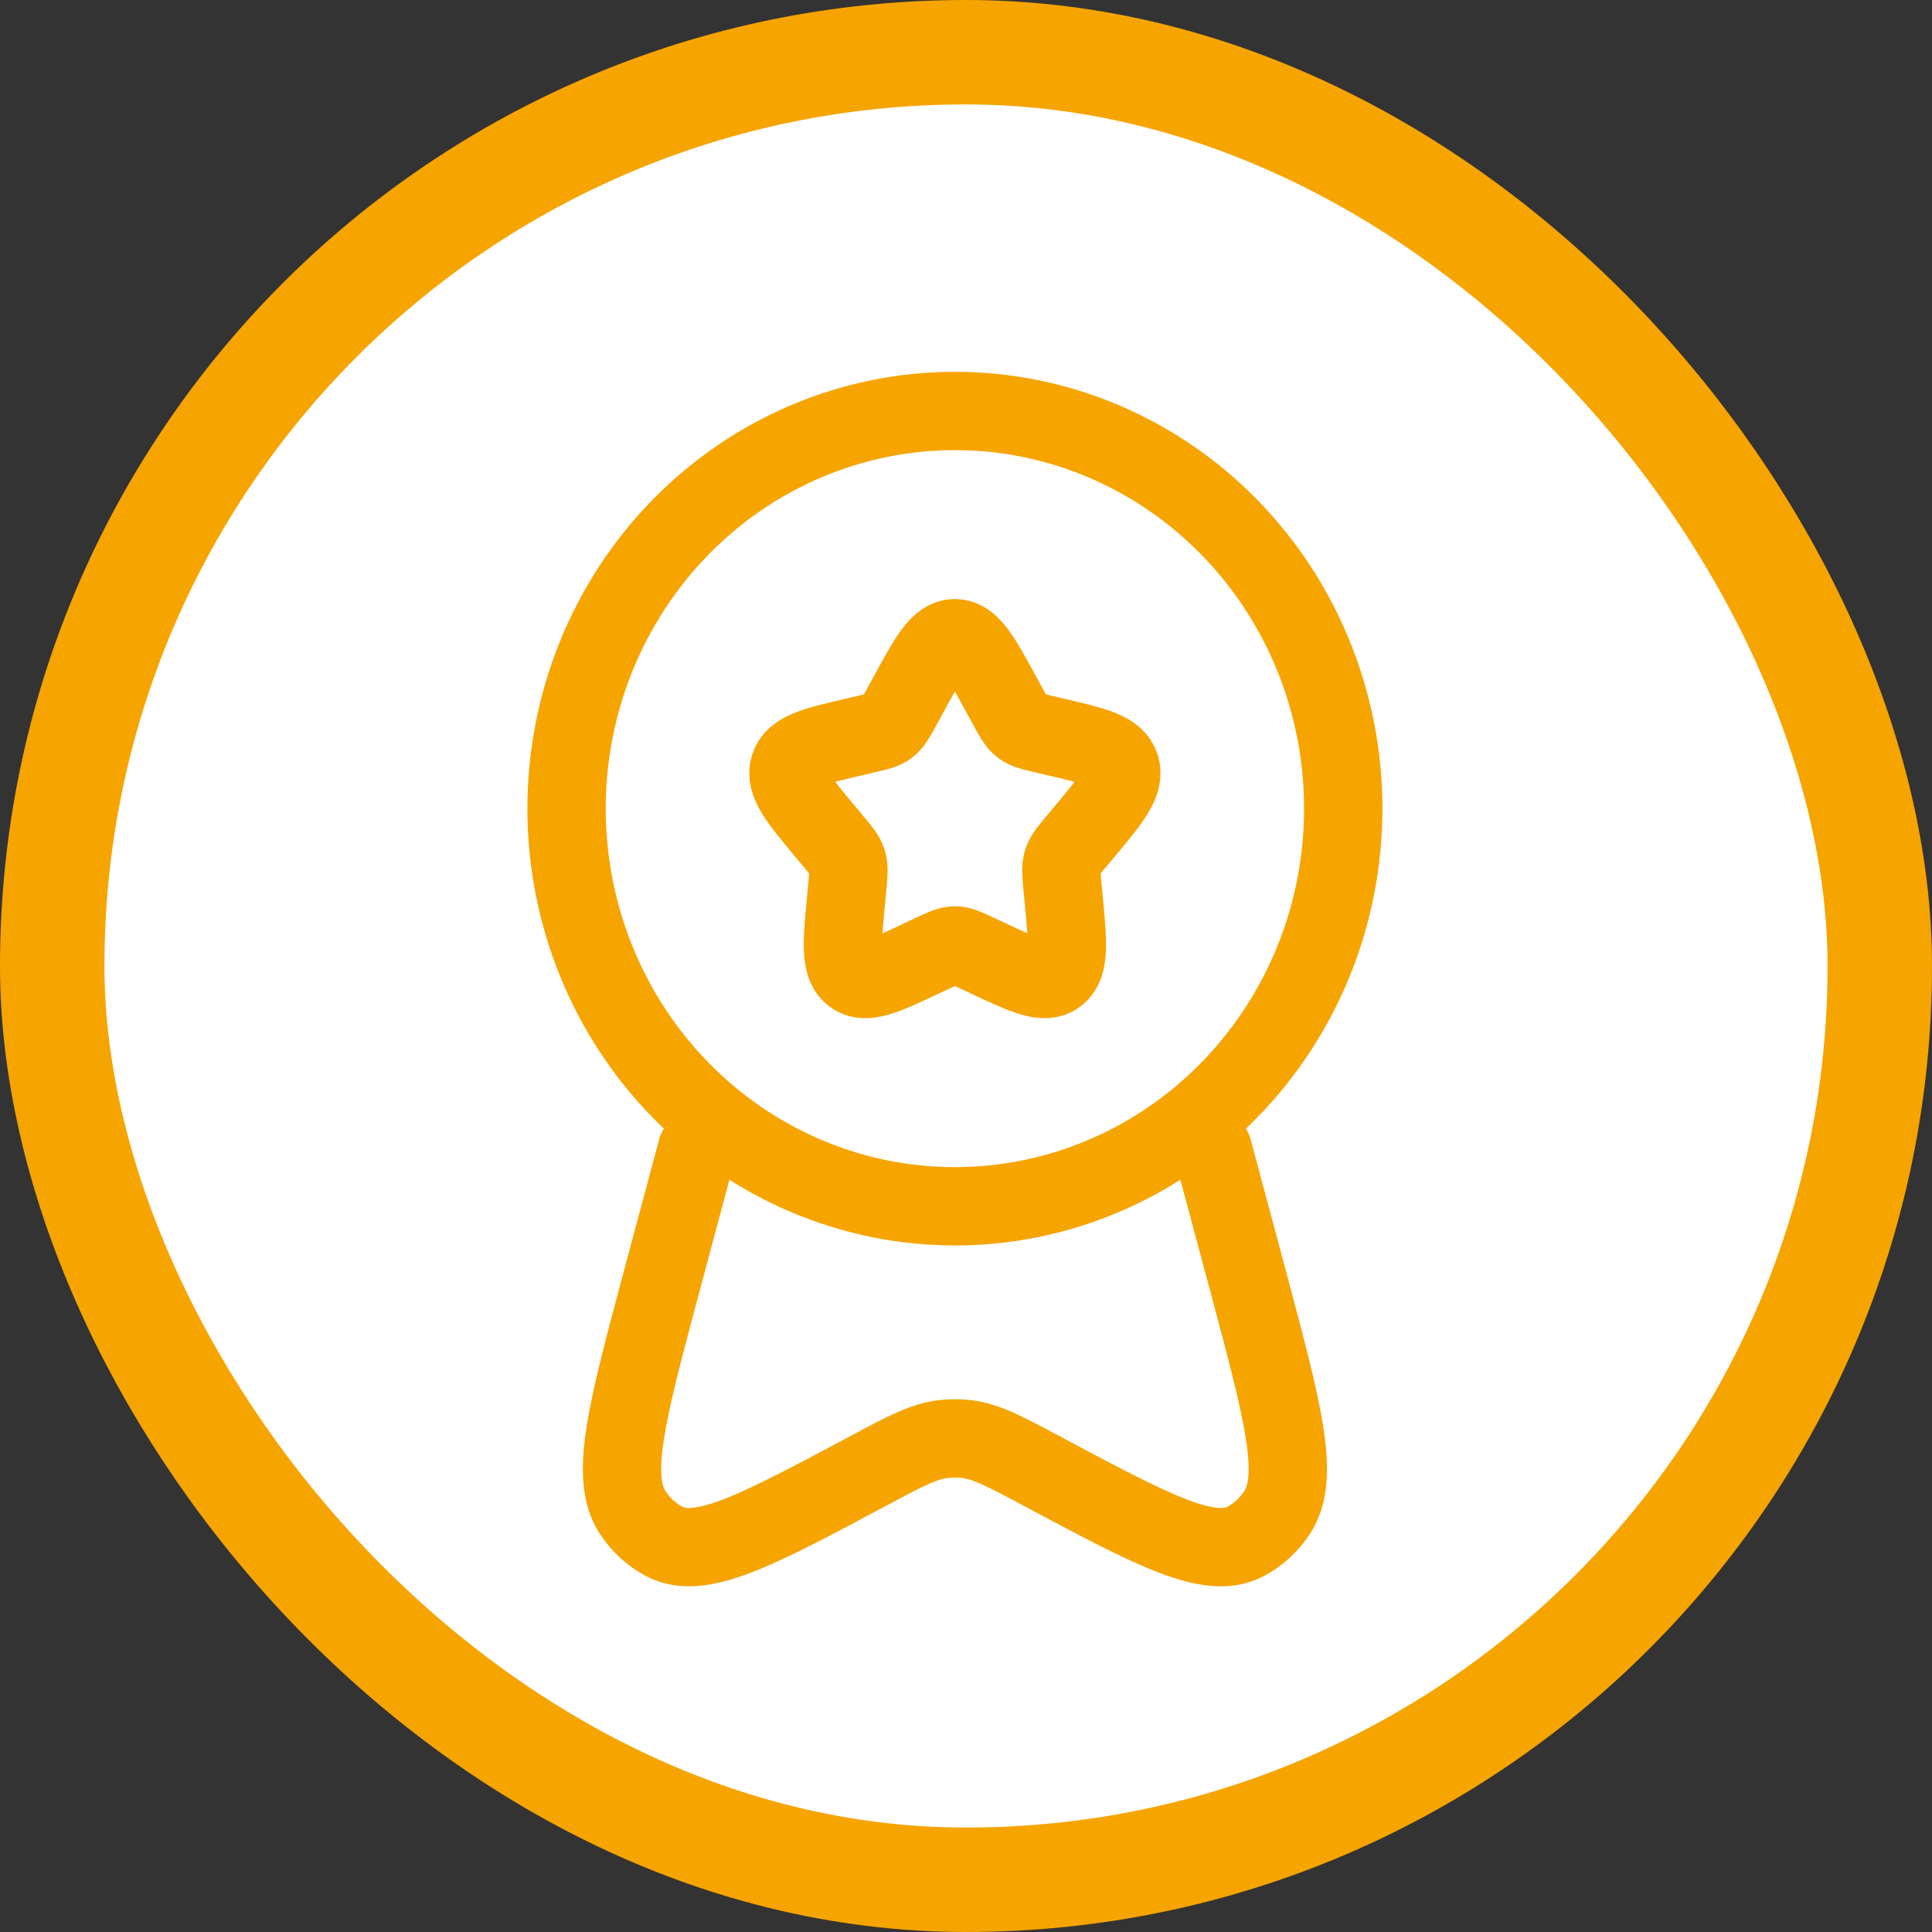 <svg width="74" height="74" viewBox="0 0 74 74" fill="none" xmlns="http://www.w3.org/2000/svg">
<rect x="0" y="0" width="74" height="74" fill="#333333" stroke="none"/>
<g id="Group 119">
<rect id="image 1" x="2" y="2" width="70" height="70" rx="35" fill="white" stroke="#F6A400" stroke-width="4"/>
<g id="Group">
<path id="Vector" d="M34.76 26.67C35.568 25.184 35.972 24.444 36.575 24.444C37.179 24.444 37.582 25.184 38.39 26.67L38.598 27.053C38.828 27.476 38.942 27.684 39.121 27.824C39.301 27.963 39.525 28.015 39.971 28.117L40.374 28.213C41.943 28.576 42.727 28.757 42.914 29.371C43.101 29.986 42.565 30.626 41.496 31.906L41.22 32.236C40.916 32.6 40.763 32.78 40.695 33.007C40.627 33.233 40.651 33.474 40.695 33.96L40.738 34.401C40.899 36.11 40.98 36.965 40.493 37.343C40.005 37.722 39.27 37.376 37.801 36.684L37.423 36.506C37.004 36.31 36.796 36.212 36.575 36.212C36.354 36.212 36.146 36.31 35.727 36.506L35.349 36.684C33.881 37.378 33.145 37.722 32.657 37.343C32.168 36.965 32.251 36.11 32.412 34.401L32.455 33.96C32.499 33.474 32.523 33.233 32.455 33.007C32.387 32.783 32.234 32.6 31.93 32.236L31.654 31.906C30.585 30.626 30.049 29.986 30.236 29.371C30.423 28.757 31.207 28.576 32.776 28.213L33.179 28.117C33.626 28.015 33.849 27.965 34.029 27.824C34.208 27.684 34.323 27.476 34.552 27.053L34.76 26.67Z" stroke="#F6A400" stroke-width="3"/>
<path id="Vector_2" d="M51.45 30.972C51.45 32.972 51.065 34.953 50.318 36.801C49.57 38.649 48.474 40.328 47.093 41.742C45.712 43.157 44.072 44.279 42.267 45.044C40.463 45.81 38.528 46.204 36.575 46.204C34.621 46.204 32.687 45.81 30.883 45.044C29.078 44.279 27.438 43.157 26.057 41.742C24.675 40.328 23.58 38.649 22.832 36.801C22.085 34.953 21.7 32.972 21.7 30.972C21.7 26.933 23.267 23.058 26.057 20.202C28.846 17.346 32.63 15.741 36.575 15.741C40.52 15.741 44.303 17.346 47.093 20.202C49.883 23.058 51.45 26.933 51.45 30.972Z" stroke="#F6A400" stroke-width="3"/>
<path id="Vector_3" d="M26.696 44.028L25.342 49.082C24.008 54.07 23.341 56.563 24.231 57.928C24.543 58.406 24.962 58.789 25.449 59.044C26.834 59.766 28.976 58.624 33.258 56.339C34.682 55.578 35.396 55.199 36.152 55.116C36.433 55.085 36.717 55.085 36.998 55.116C37.755 55.199 38.466 55.58 39.892 56.339C44.174 58.624 46.316 59.766 47.702 59.044C48.188 58.789 48.607 58.406 48.919 57.928C49.812 56.563 49.142 54.07 47.808 49.082L46.454 44.028" stroke="#F6A400" stroke-width="3" stroke-linecap="round"/>
</g>
</g>
</svg>
